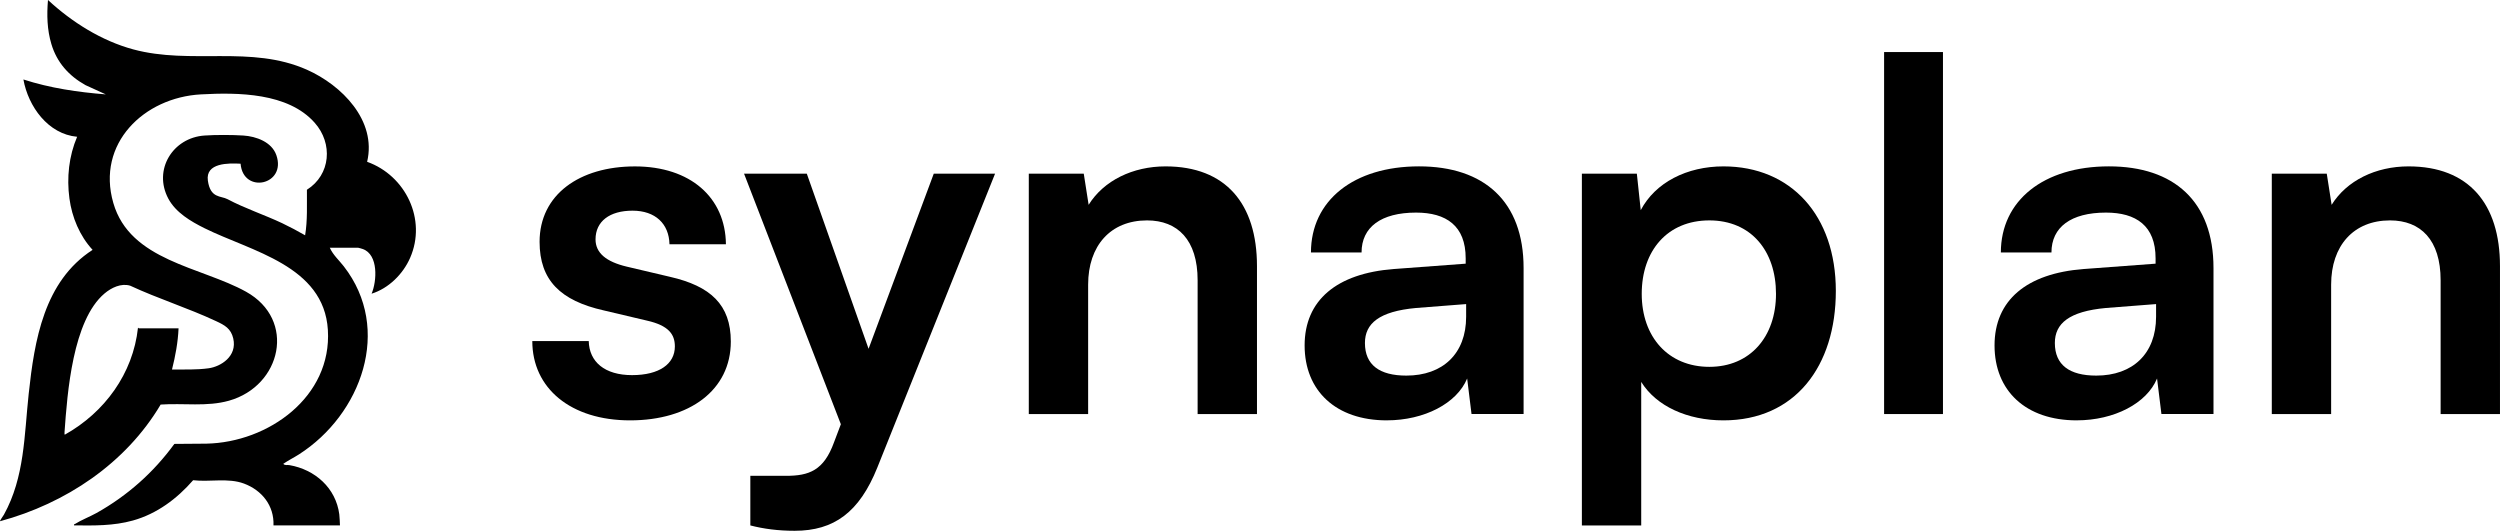 <?xml version="1.0" encoding="UTF-8"?>
<svg id="Ebene_2" data-name="Ebene 2" xmlns="http://www.w3.org/2000/svg" viewBox="0 0 1207.46 256.38">
  <defs>
    <style>
      .cls-1 {
        fill: currentColor;
        stroke-width: 0px;
      }
    </style>
  </defs>
  <g id="Ebene_1-2" data-name="Ebene 1">
    <g>
      <path class="cls-1" d="m1125.91,199.98h-28.67v-116.09h26.55l2.35,15.04c7.28-11.75,21.38-18.57,37.13-18.57,29.14,0,44.18,18.1,44.18,48.18v71.44h-28.67v-64.62c0-19.51-9.64-28.91-24.44-28.91-17.62,0-28.44,12.22-28.44,31.02v62.51Z"/>
      <path class="cls-1" d="m1012.44,181.41c17.62,0,28.91-10.58,28.91-28.43v-6.11l-24.21,1.88c-17.86,1.65-24.68,7.52-24.68,16.92,0,10.58,7.05,15.74,19.98,15.74Zm-9.4,21.62c-24.68,0-39.71-14.34-39.71-36.19s15.51-34.78,43-36.9l34.78-2.59v-2.58c0-15.74-9.4-22.09-23.97-22.09-16.92,0-26.32,7.05-26.32,19.27h-24.44c0-25.15,20.68-41.6,52.17-41.6s50.53,16.92,50.53,49.12v70.5h-25.15l-2.11-17.16c-4.94,11.98-20.68,20.21-38.78,20.21Z"/>
      <rect class="cls-1" x="909.99" y="25.14" width="28.43" height="174.84"/>
      <path class="cls-1" d="m792.93,141.93c0,20.92,12.92,35.25,32.66,35.25s32.19-14.57,32.19-35.25-11.99-35.48-32.19-35.48-32.66,14.57-32.66,35.48Zm-28.91,111.86V83.89h26.55l1.88,17.62c7.05-13.4,22.33-21.15,39.95-21.15,32.66,0,54.28,23.74,54.28,60.16s-19.74,62.51-54.28,62.51c-17.39,0-32.43-6.82-39.72-18.57v69.33h-28.67Z"/>
      <path class="cls-1" d="m679.22,181.41c17.62,0,28.9-10.58,28.9-28.43v-6.11l-24.2,1.88c-17.86,1.65-24.68,7.52-24.68,16.92,0,10.58,7.05,15.74,19.98,15.74Zm-9.4,21.62c-24.68,0-39.71-14.34-39.71-36.19s15.51-34.78,43.01-36.9l34.78-2.59v-2.58c0-15.74-9.4-22.09-23.97-22.09-16.92,0-26.32,7.05-26.32,19.27h-24.44c0-25.15,20.68-41.6,52.17-41.6s50.53,16.92,50.53,49.12v70.5h-25.15l-2.11-17.16c-4.94,11.98-20.68,20.21-38.78,20.21Z"/>
      <path class="cls-1" d="m525.56,199.98h-28.67v-116.09h26.55l2.35,15.04c7.29-11.75,21.39-18.57,37.13-18.57,29.14,0,44.18,18.1,44.18,48.18v71.44h-28.67v-64.62c0-19.51-9.64-28.91-24.44-28.91-17.62,0-28.44,12.22-28.44,31.02v62.51Z"/>
      <path class="cls-1" d="m362.4,253.79v-23.97h17.16c11.28,0,18.33-2.59,23.27-16.22l3.29-8.7-46.76-121.03h30.31l29.84,84.6,31.49-84.6h29.61l-56.87,141.94c-8.69,21.62-20.91,30.55-39.95,30.55-7.99,0-15.04-.94-21.39-2.59Z"/>
      <path class="cls-1" d="m257.09,164.73h27.26c.24,10.1,7.76,16.45,20.92,16.45s20.68-5.4,20.68-13.86c0-5.88-3.06-10.1-13.4-12.45l-20.92-4.94c-20.92-4.7-31.02-14.57-31.02-33.13,0-22.8,19.27-36.43,46.06-36.43s43.71,15.04,43.94,37.6h-27.26c-.23-9.87-6.81-16.22-17.86-16.22s-17.86,5.17-17.86,13.86c0,6.58,5.17,10.81,15.04,13.16l20.92,4.93c19.51,4.46,29.38,13.4,29.38,31.26,0,23.5-19.98,38.07-48.65,38.07s-47.23-15.51-47.23-38.3Z"/>
      <path class="cls-1" d="m67.06,158.58h19.18c-.29,6.75-1.53,13.38-3.17,19.9,5.85-.06,11.88.2,17.71-.61,5.83-.81,13.87-5.74,11.88-14.39-1.12-4.84-4.18-6.46-8.33-8.39-13.5-6.32-27.91-10.81-41.44-17.1-4.38-1.33-9.08.95-12.4,3.75-15.4,12.98-17.97,47.99-19.32,66.9,0,.32-.09,1.3.14,1.3,19.18-10.73,32.93-29.47,35.33-51.62.12-.14.35.29.43.29v-.03Zm65.03,95.16c.37-9.52-5.59-16.96-14.27-20.19-7.64-2.85-16.55-.66-24.54-1.61-7.81,8.97-17.53,16.24-29.13,19.47-9.34,2.6-18.74,2.45-28.38,2.34-.14-.66.09-.46.37-.63,2.97-1.9,7.24-3.55,10.5-5.36,14.94-8.39,27.48-19.52,37.58-33.36l15.46-.12c29.88-.61,60.7-22.55,58.68-54.96-1.93-31.06-36.91-37.86-59.61-49.11-6.66-3.32-13.84-7.53-17.45-14.27-7.44-13.93,2.16-29.44,17.48-30.48,5.31-.37,13.47-.35,18.77,0,6.2.4,13.7,3.11,15.92,9.46,5.08,14.45-16.03,19-17.27,4.15-5.83-.32-17.01-.49-15.8,8.16s6.23,7.24,9.49,8.97c8.33,4.44,17.85,7.56,26.44,11.62,3.75,1.79,7.44,3.75,11.04,5.83,1.21-7.27.81-14.65.87-22,11.53-7.27,12.63-22.38,3.75-32.36-12.86-14.53-37-14.68-54.96-13.7-27.48,1.5-50.58,23.73-42.3,52.43,8.07,28.03,42.36,30.8,64.11,42.88,24.4,13.58,17.13,45.45-8.22,52.63-10.7,3.03-22.03,1.1-33.02,1.87C60.72,223.86,31.68,243.18.02,251.75c-.2-.2,1.61-2.71,1.87-3.17,10.04-18.14,9.8-38.32,11.97-58.4,2.77-25.78,7.38-54.33,30.86-69.5-6.23-6.75-9.98-15.75-11.19-24.83-1.36-10.04-.26-20.47,3.72-29.79-14.04-1.27-23.62-14.65-25.95-27.68,12.86,4.18,26.33,6.14,39.8,7.21l-9.8-4.47c-8.02-4.47-13.84-10.93-16.49-19.84-2.08-6.95-2.25-14.07-1.64-21.28,11.56,10.7,25.84,19.7,41.18,23.85,27.94,7.56,56.81-2.19,83.89,9.83,16.73,7.44,33.8,24.48,29.07,44.47,18.6,6.63,28.89,27.86,20.76,46.4-3.43,7.84-10.35,14.71-18.6,17.3,2.57-6.08,3.37-18.83-4.24-21.57-.37-.14-2.05-.63-2.25-.63h-13.7c1.59,3.52,4.44,6,6.75,8.97,23.65,30.39,8.42,71.57-21.6,90.81-2.51,1.61-5.25,2.94-7.64,4.61,1.04.92,1.79.4,3,.61,12.34,2.13,22.44,11.04,24.08,23.79.2,1.67.23,3.6.32,5.31h-32.07Z"/>
    </g>
  </g>
</svg>